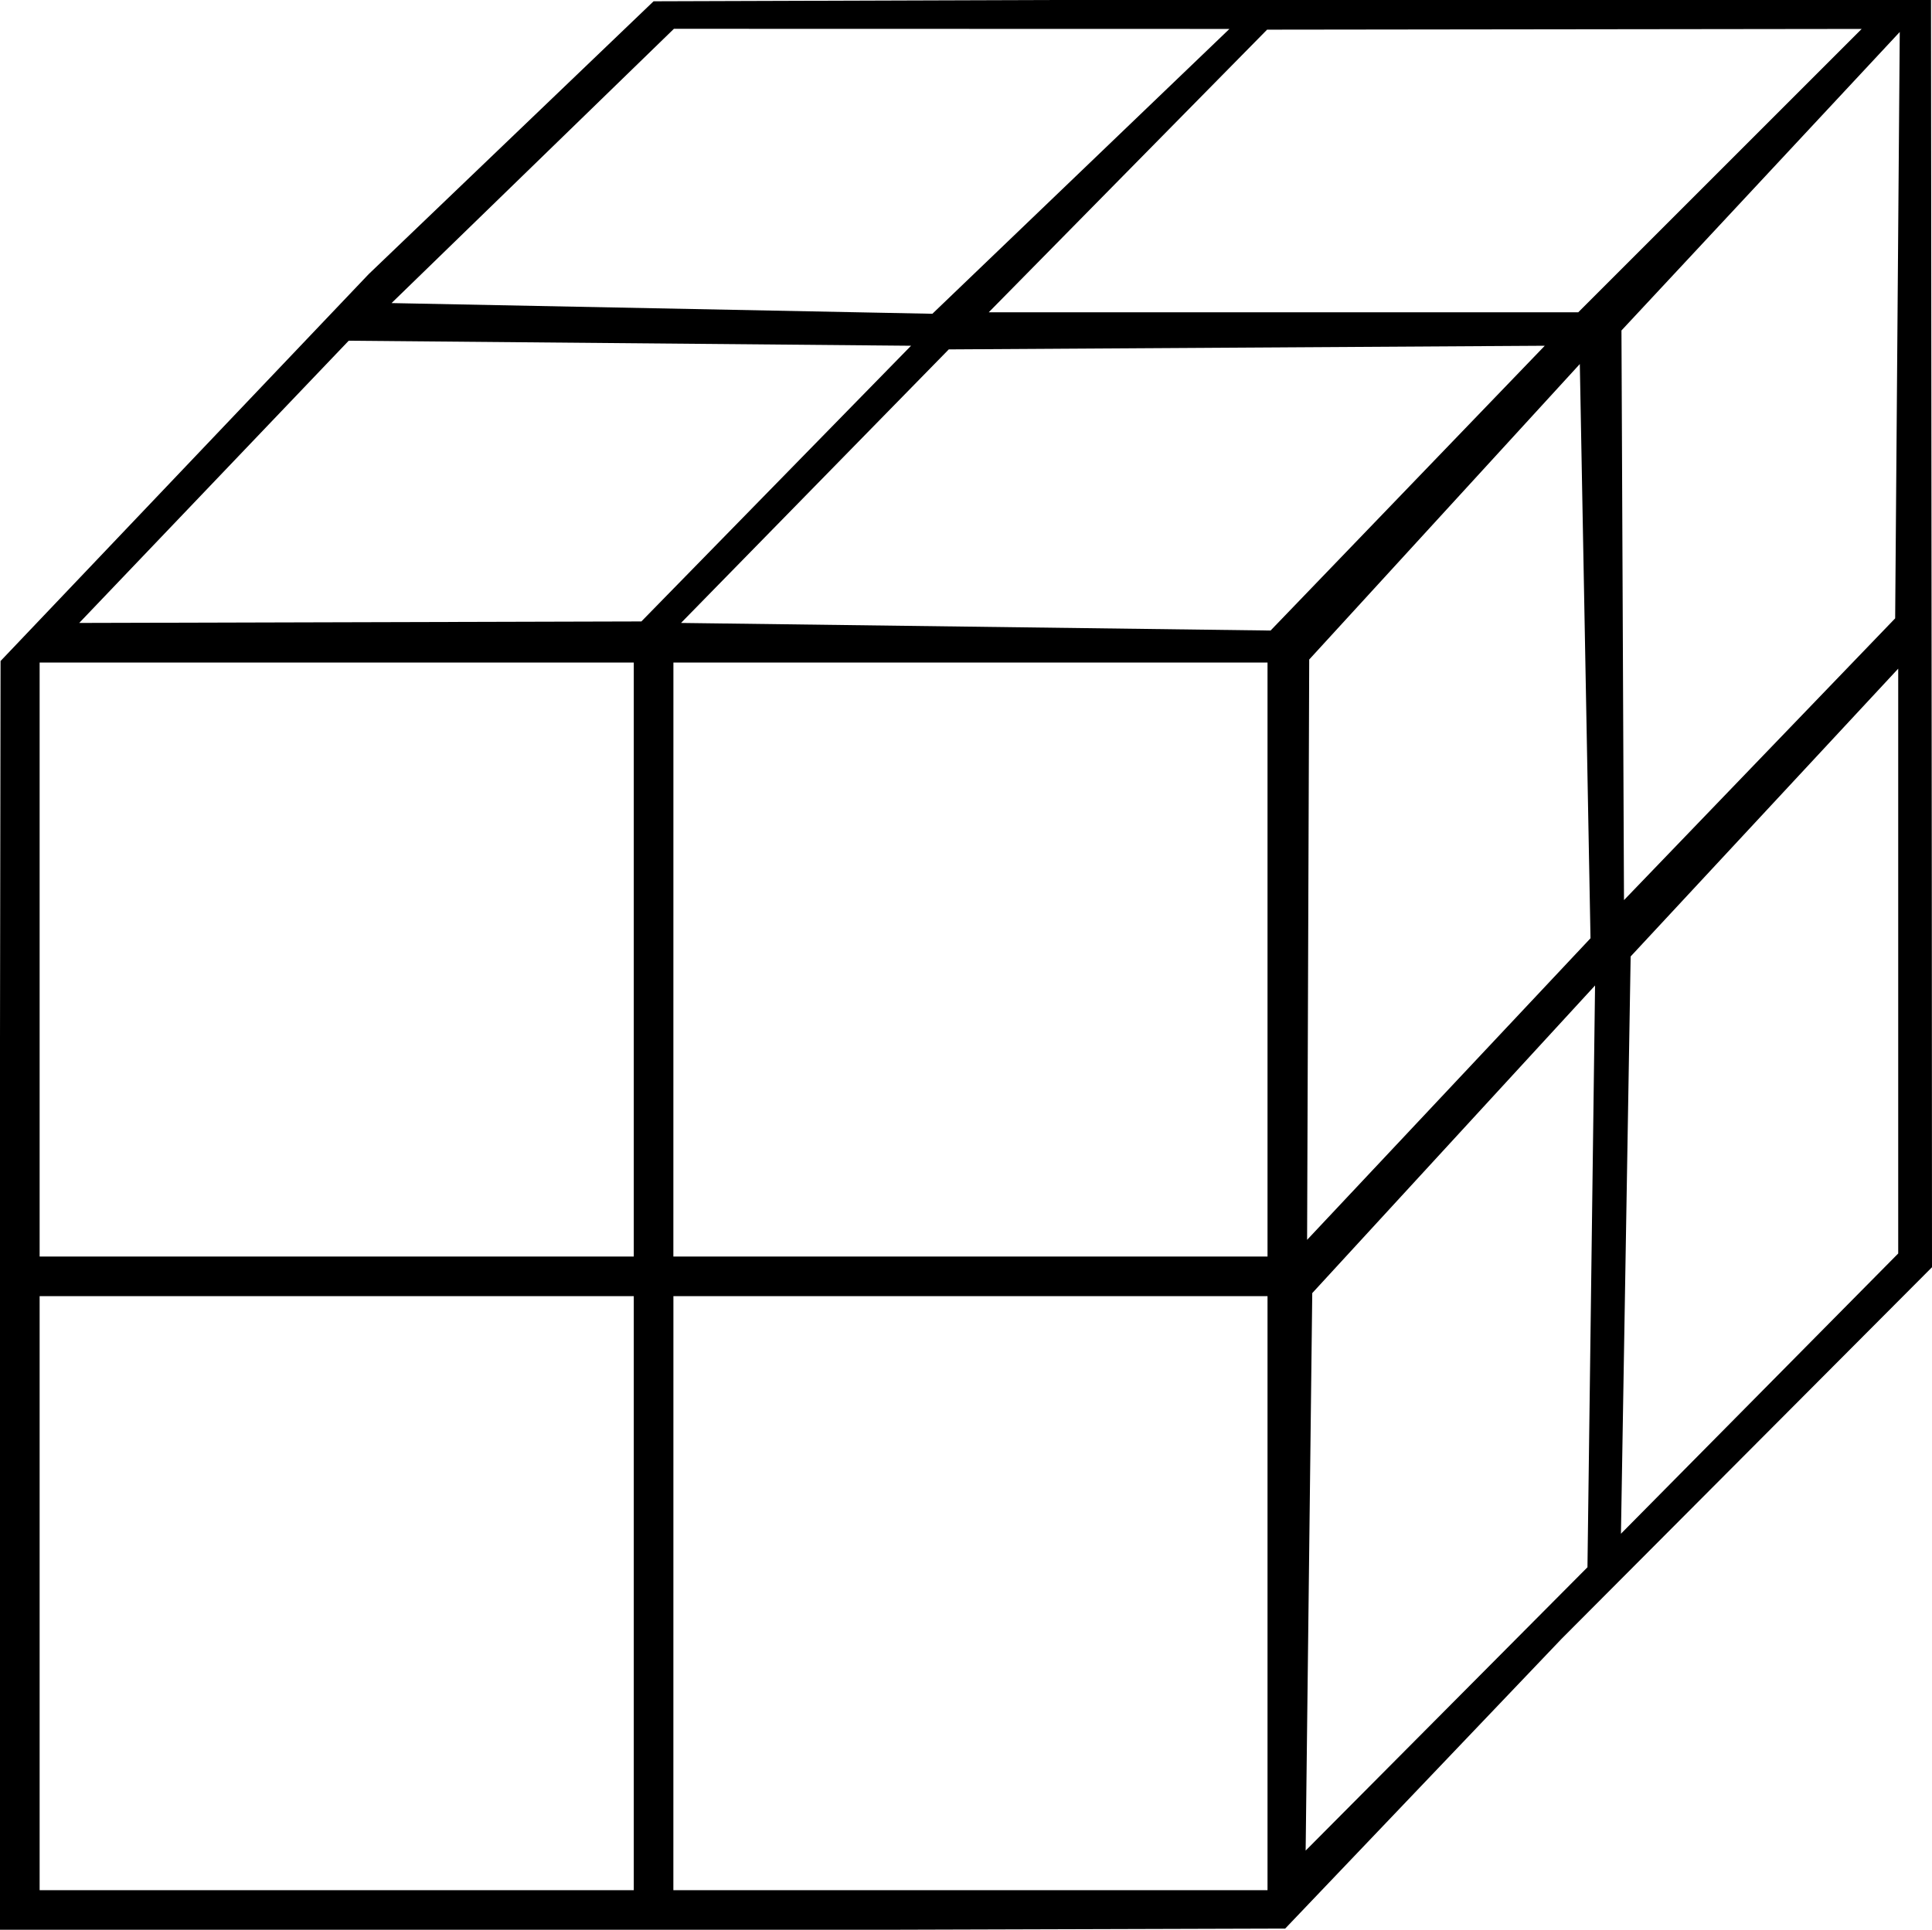 <?xml version="1.0" encoding="UTF-8" standalone="no"?>
<svg
   width="45"
   height="44.959"
   version="1.1"
   id="svg8"
   sodipodi:docname="buildvolume.svg"
   inkscape:version="1.1.1 (3bf5ae0d25, 2021-09-20)"
   xmlns:inkscape="http://www.inkscape.org/namespaces/inkscape"
   xmlns:sodipodi="http://sodipodi.sourceforge.net/DTD/sodipodi-0.dtd"
   xmlns="http://www.w3.org/2000/svg"
   xmlns:svg="http://www.w3.org/2000/svg">
  <defs
     id="defs12" />
  <sodipodi:namedview
     id="namedview10"
     pagecolor="#ffffff"
     bordercolor="#666666"
     borderopacity="1.0"
     inkscape:pageshadow="2"
     inkscape:pageopacity="0.0"
     inkscape:pagecheckerboard="0"
     showgrid="false"
     inkscape:zoom="4.5961941"
     inkscape:cx="9.8994949"
     inkscape:cy="35.899267"
     inkscape:window-width="1920"
     inkscape:window-height="1018"
     inkscape:window-x="2552"
     inkscape:window-y="-8"
     inkscape:window-maximized="1"
     inkscape:current-layer="svg8"
     fit-margin-top="0"
     fit-margin-left="0"
     fit-margin-right="0"
     fit-margin-bottom="0" />
  <path
     id="path4"
     style="fill:#000000;stroke:none;stroke-width:0.461"
     d="M 24.449,0 15.223,0.03 8.587,6.387 0.013,15.4 0,24.2 v 20.758 h 20.758 l 9.176,-0.027 6.437,-6.75 L 45,29.523 44.995,20.528 44.977,0 Z m -8.752,0.671 12.939,0.003 -6.919,6.636 -12.597,-0.249 z m 27.665,0.003 -6.601,6.601 H 23.03 l 6.483,-6.584 z m 0.887,0.071 -0.107,13.661 -6.316,6.564 -0.059,-13.271 z M 8.122,7.938 21.22,8.055 14.939,14.478 1.845,14.513 Z M 35.981,8.055 29.594,14.69 15.862,14.513 22.099,8.14 Z m 0.816,0.426 0.249,13.378 -6.601,7.026 0.049,-13.52 z M 0.923,15.435 H 14.762 V 29.274 H 0.923 Z m 14.762,0 H 29.523 V 29.274 H 15.684 Z M 44.213,15.578 V 29.203 l -6.458,6.529 0.226,-13.449 z m -7.061,7.381 -0.177,13.554 -6.564,6.601 0.154,-12.988 z M 0.923,30.197 H 14.762 V 44.036 H 0.923 Z m 14.762,0 H 29.523 V 44.036 H 15.684 Z" />
</svg>
